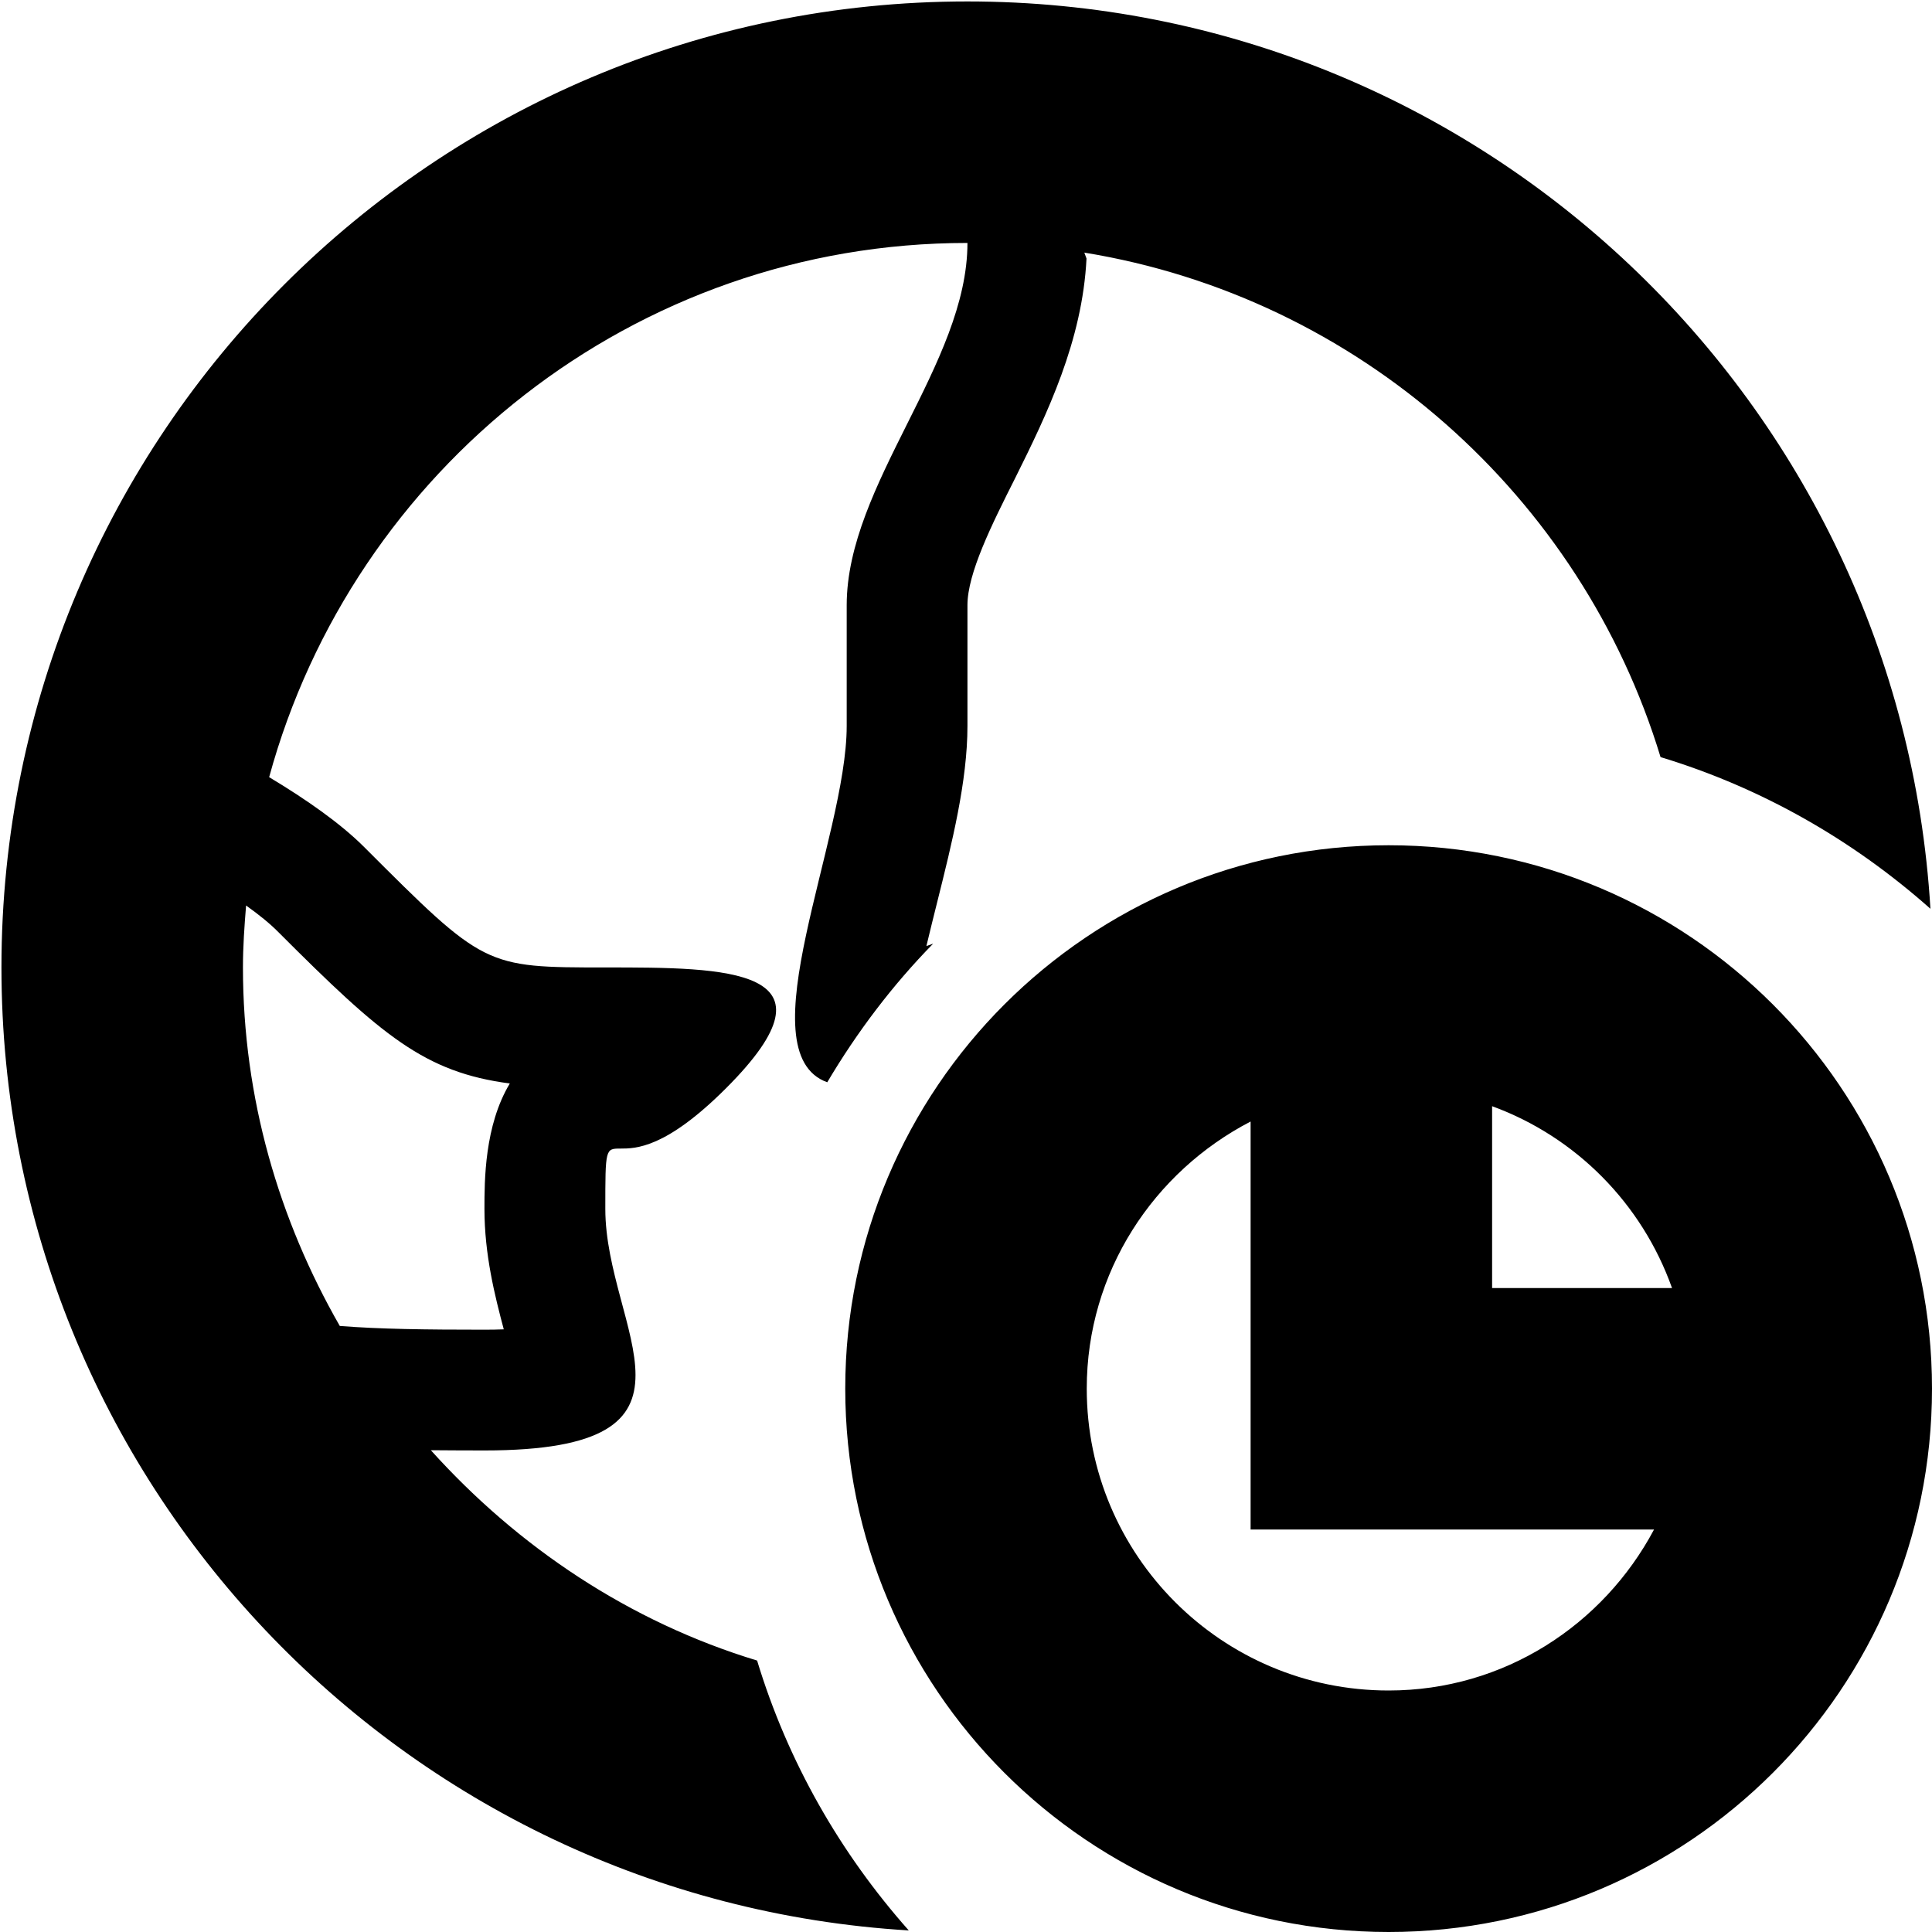 <!-- Generated by IcoMoon.io -->
<svg version="1.1" xmlns="http://www.w3.org/2000/svg" width="32" height="32" viewBox="0 0 32 32">
<path d="M7.136 24.020c0.288 0.002 0.578 0.004 0.89 0.004 4 0 2-2 2-4s0 0 2-2 0-2-2-2-2 0-4-2c-0.392-0.39-0.946-0.778-1.568-1.152 1.39-5.090 6.042-8.848 11.566-8.848 0 2-2 4-2 6v2c0 1.86-1.688 5.408-0.322 5.902 0.494-0.834 1.080-1.608 1.754-2.296-0.036 0.012-0.074 0.026-0.112 0.040 0.062-0.258 0.124-0.51 0.176-0.716 0.248-0.992 0.504-2.016 0.504-2.93v-2c0-0.528 0.4-1.33 0.79-2.104 0.532-1.068 1.114-2.276 1.182-3.638-0.012-0.032-0.024-0.064-0.036-0.098 4.54 0.74 8.23 4.034 9.544 8.356 1.678 0.508 3.192 1.378 4.47 2.512-0.504-8.382-7.442-15.028-15.95-15.028-8.836 0-16 7.164-16 16 0 8.508 6.648 15.446 15.028 15.95-1.134-1.278-2.004-2.794-2.512-4.47-2.116-0.642-3.96-1.88-5.404-3.484zM4.024 16.024c0-0.346 0.024-0.686 0.052-1.026 0.21 0.15 0.392 0.296 0.534 0.44 1.722 1.724 2.424 2.322 3.834 2.508-0.42 0.698-0.42 1.61-0.42 2.078 0 0.756 0.172 1.438 0.32 1.994-0.096 0.004-0.2 0.006-0.32 0.006-0.976 0-1.744-0.010-2.396-0.062-1.006-1.754-1.604-3.772-1.604-5.938zM23 14c-4.97 0-9 4.030-9 9s4.030 9 9 9c4.97 0 9-4.030 9-9s-4.030-9-9-9zM23 28c-2.762 0-5-2.238-5-5 0-1.934 1.11-3.592 2.714-4.424v6.758h6.682c-0.84 1.578-2.482 2.666-4.396 2.666zM24.714 21.334v-3.012c1.392 0.51 2.482 1.614 2.98 3.012h-2.98z"></path>
</svg>
